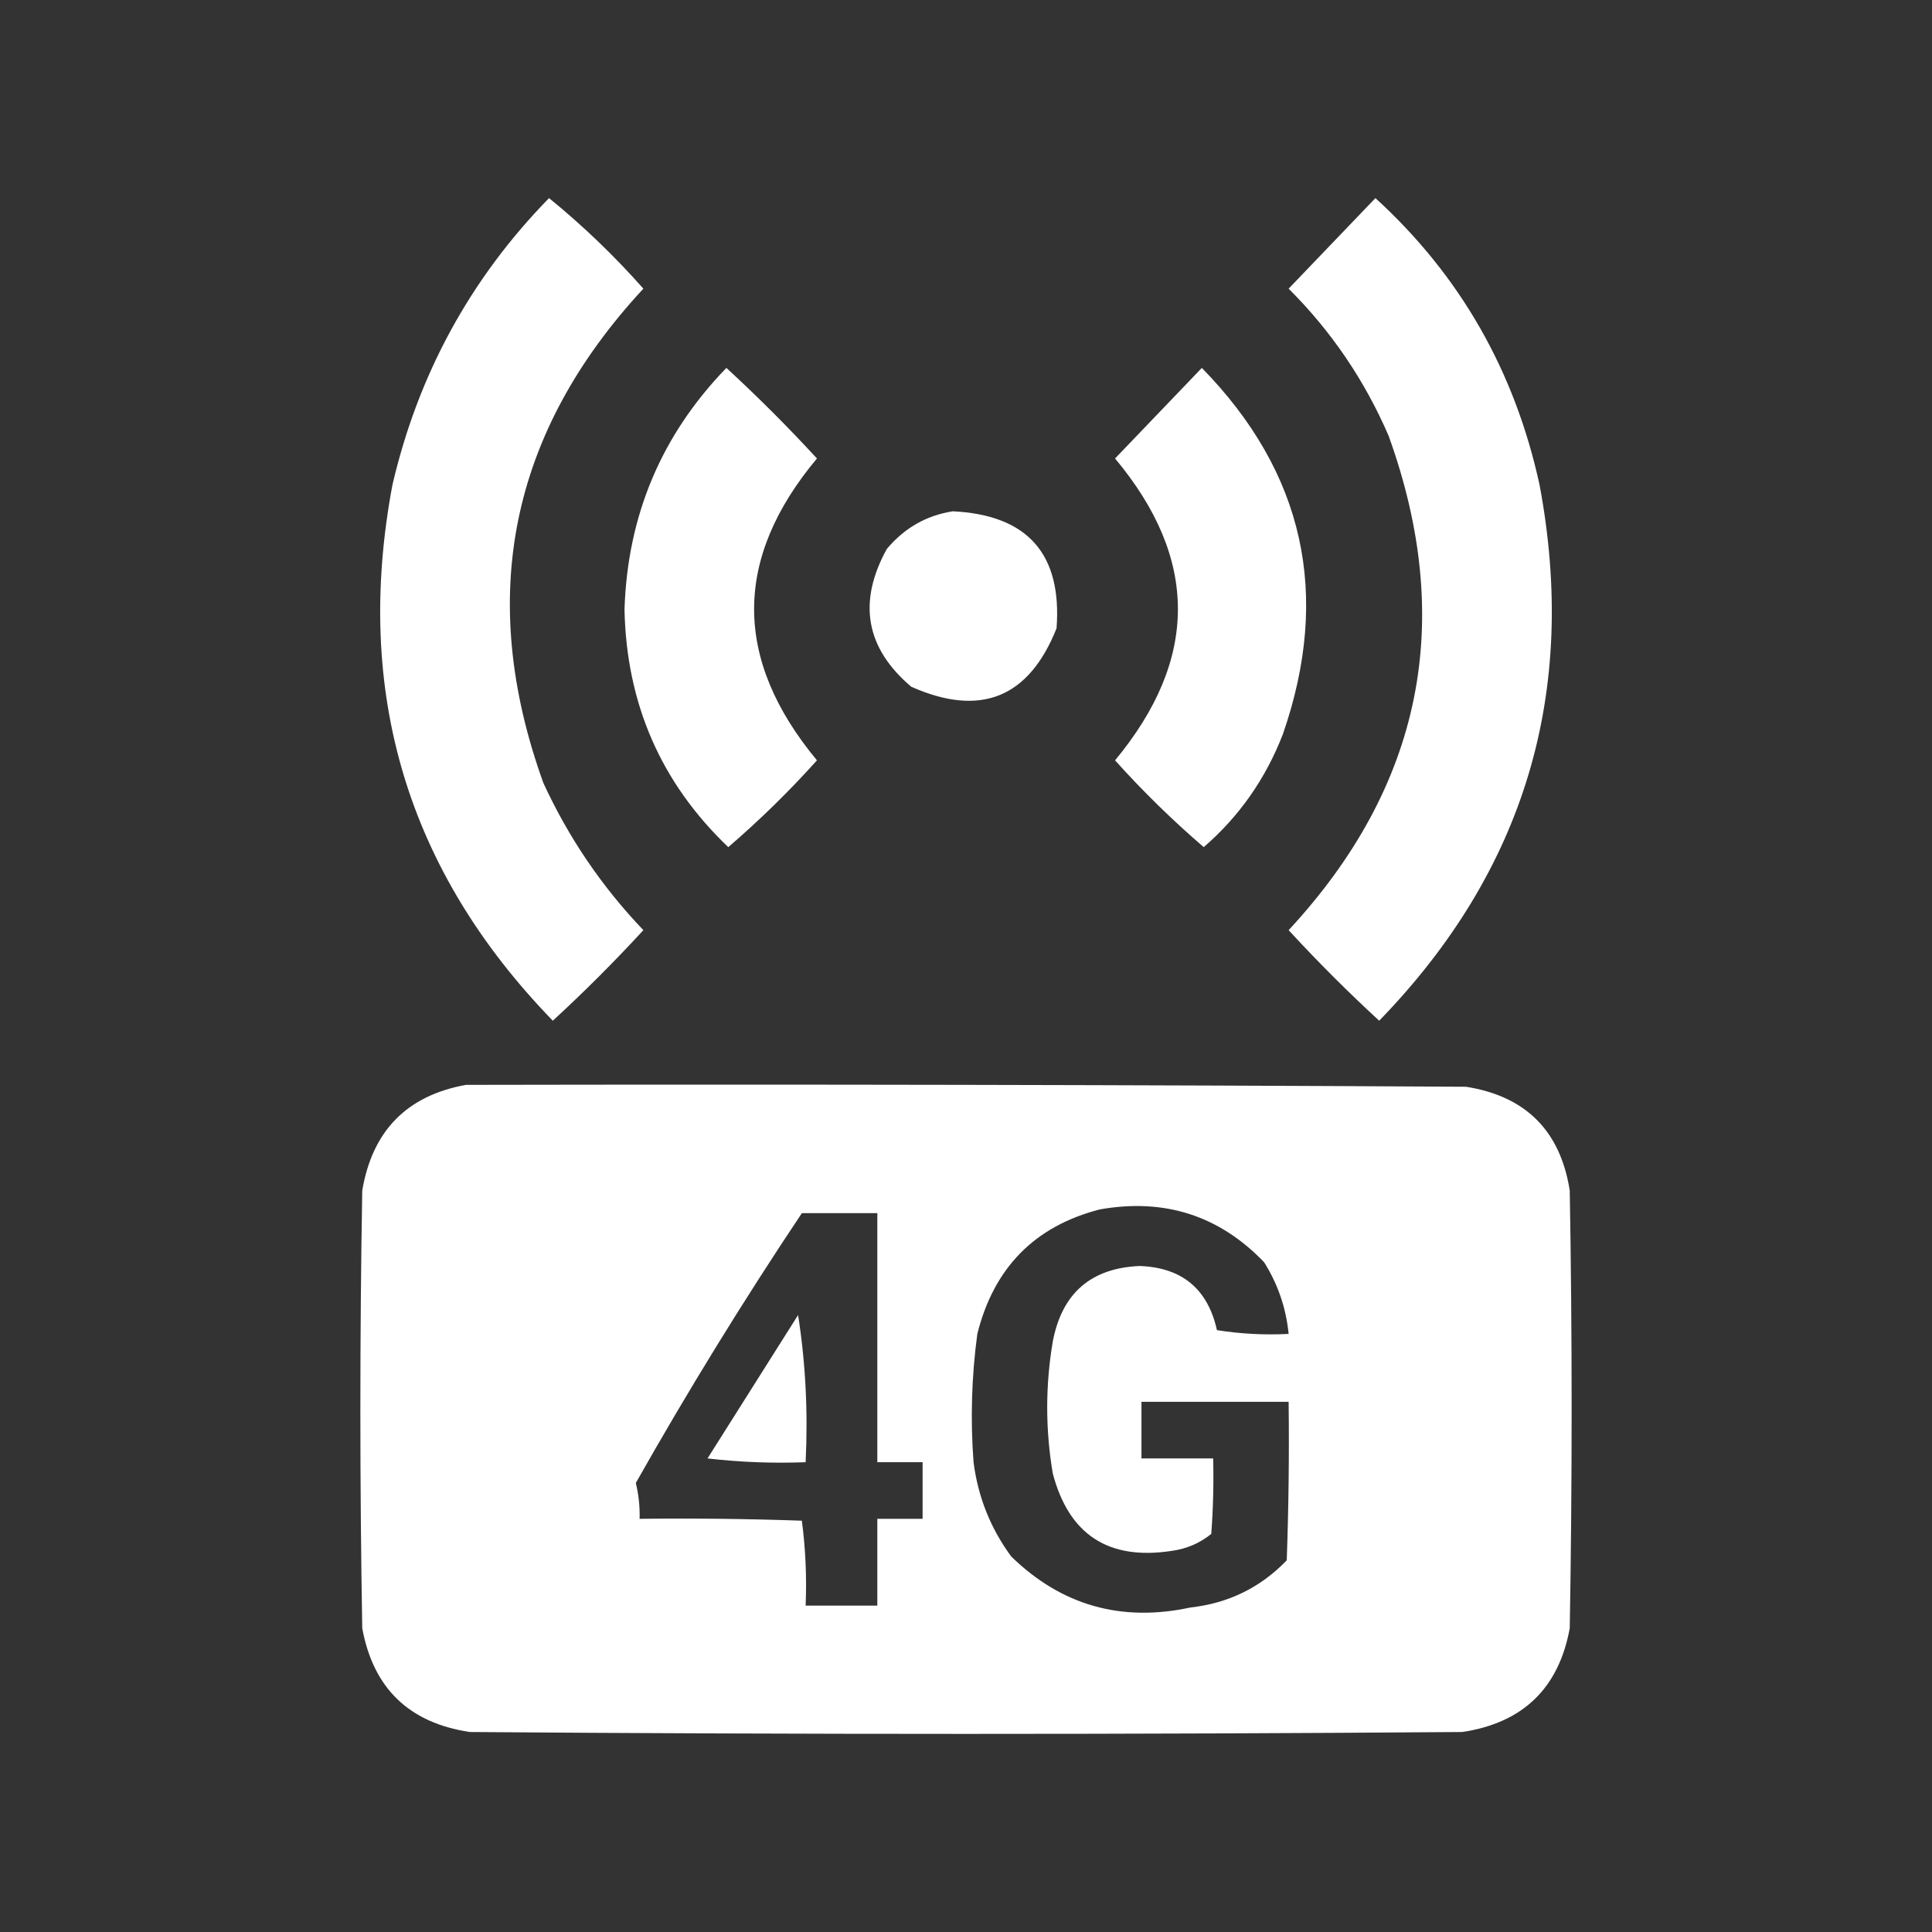<?xml version="1.0" encoding="UTF-8"?>
<!DOCTYPE svg PUBLIC "-//W3C//DTD SVG 1.1//EN" "http://www.w3.org/Graphics/SVG/1.1/DTD/svg11.dtd">
<svg xmlns="http://www.w3.org/2000/svg" version="1.1" width="24px" height="24px" viewBox="0 0 512 512" style="shape-rendering:geometricPrecision; text-rendering:geometricPrecision; image-rendering:optimizeQuality; fill-rule:evenodd; clip-rule:evenodd" xmlns:xlink="http://www.w3.org/1999/xlink">
<rect x="0" y="0" width="512" height="512" fill="#333333" stroke="none"/>
<g><path style="opacity:1" fill="#fefffe" d="M 145.5,52.5 C 154.425,59.756 162.759,67.756 170.5,76.5C 135.097,114.681 126.263,158.348 144,207.5C 150.682,222.006 159.516,235.006 170.5,246.5C 162.833,254.833 154.833,262.833 146.5,270.5C 107.877,230.711 93.71,183.378 104,128.5C 110.834,99.152 124.667,73.818 145.5,52.5 Z"/></g>
<g><path style="opacity:1" fill="#fefffe" d="M 364.5,52.5 C 386.914,72.958 401.414,98.291 408,128.5C 418.29,183.378 404.123,230.711 365.5,270.5C 357.167,262.833 349.167,254.833 341.5,246.5C 376.902,208.323 385.736,164.657 368,115.5C 361.64,100.768 352.807,87.768 341.5,76.5C 349.188,68.479 356.855,60.479 364.5,52.5 Z"/></g>
<g><path style="opacity:1" fill="#fefffe" d="M 192.5,97.5 C 200.812,105.146 208.812,113.146 216.5,121.5C 194.295,148.049 194.295,174.716 216.5,201.5C 209.138,209.695 201.305,217.362 193,224.5C 175.169,207.485 166.003,186.485 165.5,161.5C 166.297,136.587 175.297,115.253 192.5,97.5 Z"/></g>
<g><path style="opacity:1" fill="#fefffe" d="M 318.5,97.5 C 345.617,125.236 352.784,157.569 340,194.5C 335.431,206.342 328.431,216.342 319,224.5C 310.695,217.362 302.862,209.695 295.5,201.5C 317.707,174.715 317.707,148.048 295.5,121.5C 303.188,113.479 310.855,105.479 318.5,97.5 Z"/></g>
<g><path style="opacity:1" fill="#fefffe" d="M 252.5,135.5 C 272.304,136.458 281.47,146.791 280,166.5C 272.663,184.952 259.83,190.118 241.5,182C 229.418,171.764 227.252,159.597 235,145.5C 239.669,139.921 245.502,136.588 252.5,135.5 Z"/></g>
<g><path style="opacity:1" fill="#fefffe" d="M 123.5,287.5 C 211.834,287.333 300.167,287.5 388.5,288C 404.333,290.5 413.5,299.667 416,315.5C 416.667,354.167 416.667,392.833 416,431.5C 413.083,447.416 403.583,456.582 387.5,459C 299.833,459.667 212.167,459.667 124.5,459C 108.417,456.582 98.917,447.416 96,431.5C 95.333,392.833 95.333,354.167 96,315.5C 98.679,299.655 107.846,290.322 123.5,287.5 Z M 291.5,320.5 C 308.637,317.478 323.137,322.145 335,334.5C 338.657,340.304 340.824,346.637 341.5,353.5C 335.132,353.83 328.798,353.496 322.5,352.5C 320.062,341.564 313.229,335.898 302,335.5C 289.103,336.059 281.436,342.726 279,355.5C 277.027,367.172 277.027,378.839 279,390.5C 283.287,406.734 293.787,413.568 310.5,411C 314.451,410.464 317.951,408.964 321,406.5C 321.5,399.842 321.666,393.175 321.5,386.5C 315.167,386.5 308.833,386.5 302.5,386.5C 302.5,381.5 302.5,376.5 302.5,371.5C 315.5,371.5 328.5,371.5 341.5,371.5C 341.667,385.504 341.5,399.504 341,413.5C 334.056,420.711 325.556,424.878 315.5,426C 297.13,429.953 281.297,425.453 268,412.5C 262.52,405.065 259.186,396.732 258,387.5C 257.144,376.123 257.478,364.79 259,353.5C 263.397,335.938 274.23,324.938 291.5,320.5 Z M 212.5,321.5 C 219.167,321.5 225.833,321.5 232.5,321.5C 232.5,343.5 232.5,365.5 232.5,387.5C 236.5,387.5 240.5,387.5 244.5,387.5C 244.5,392.5 244.5,397.5 244.5,402.5C 240.5,402.5 236.5,402.5 232.5,402.5C 232.5,410.167 232.5,417.833 232.5,425.5C 226.167,425.5 219.833,425.5 213.5,425.5C 213.814,417.913 213.481,410.413 212.5,403C 198.171,402.5 183.837,402.333 169.5,402.5C 169.589,399.291 169.256,396.125 168.5,393C 182.275,368.616 196.942,344.782 212.5,321.5 Z"/></g>
<g><path style="opacity:1" fill="#fefffe" d="M 211.5,348.5 C 213.481,361.124 214.148,374.124 213.5,387.5C 204.808,387.831 196.141,387.498 187.5,386.5C 195.511,373.805 203.511,361.139 211.5,348.5 Z"/></g>
</svg>
